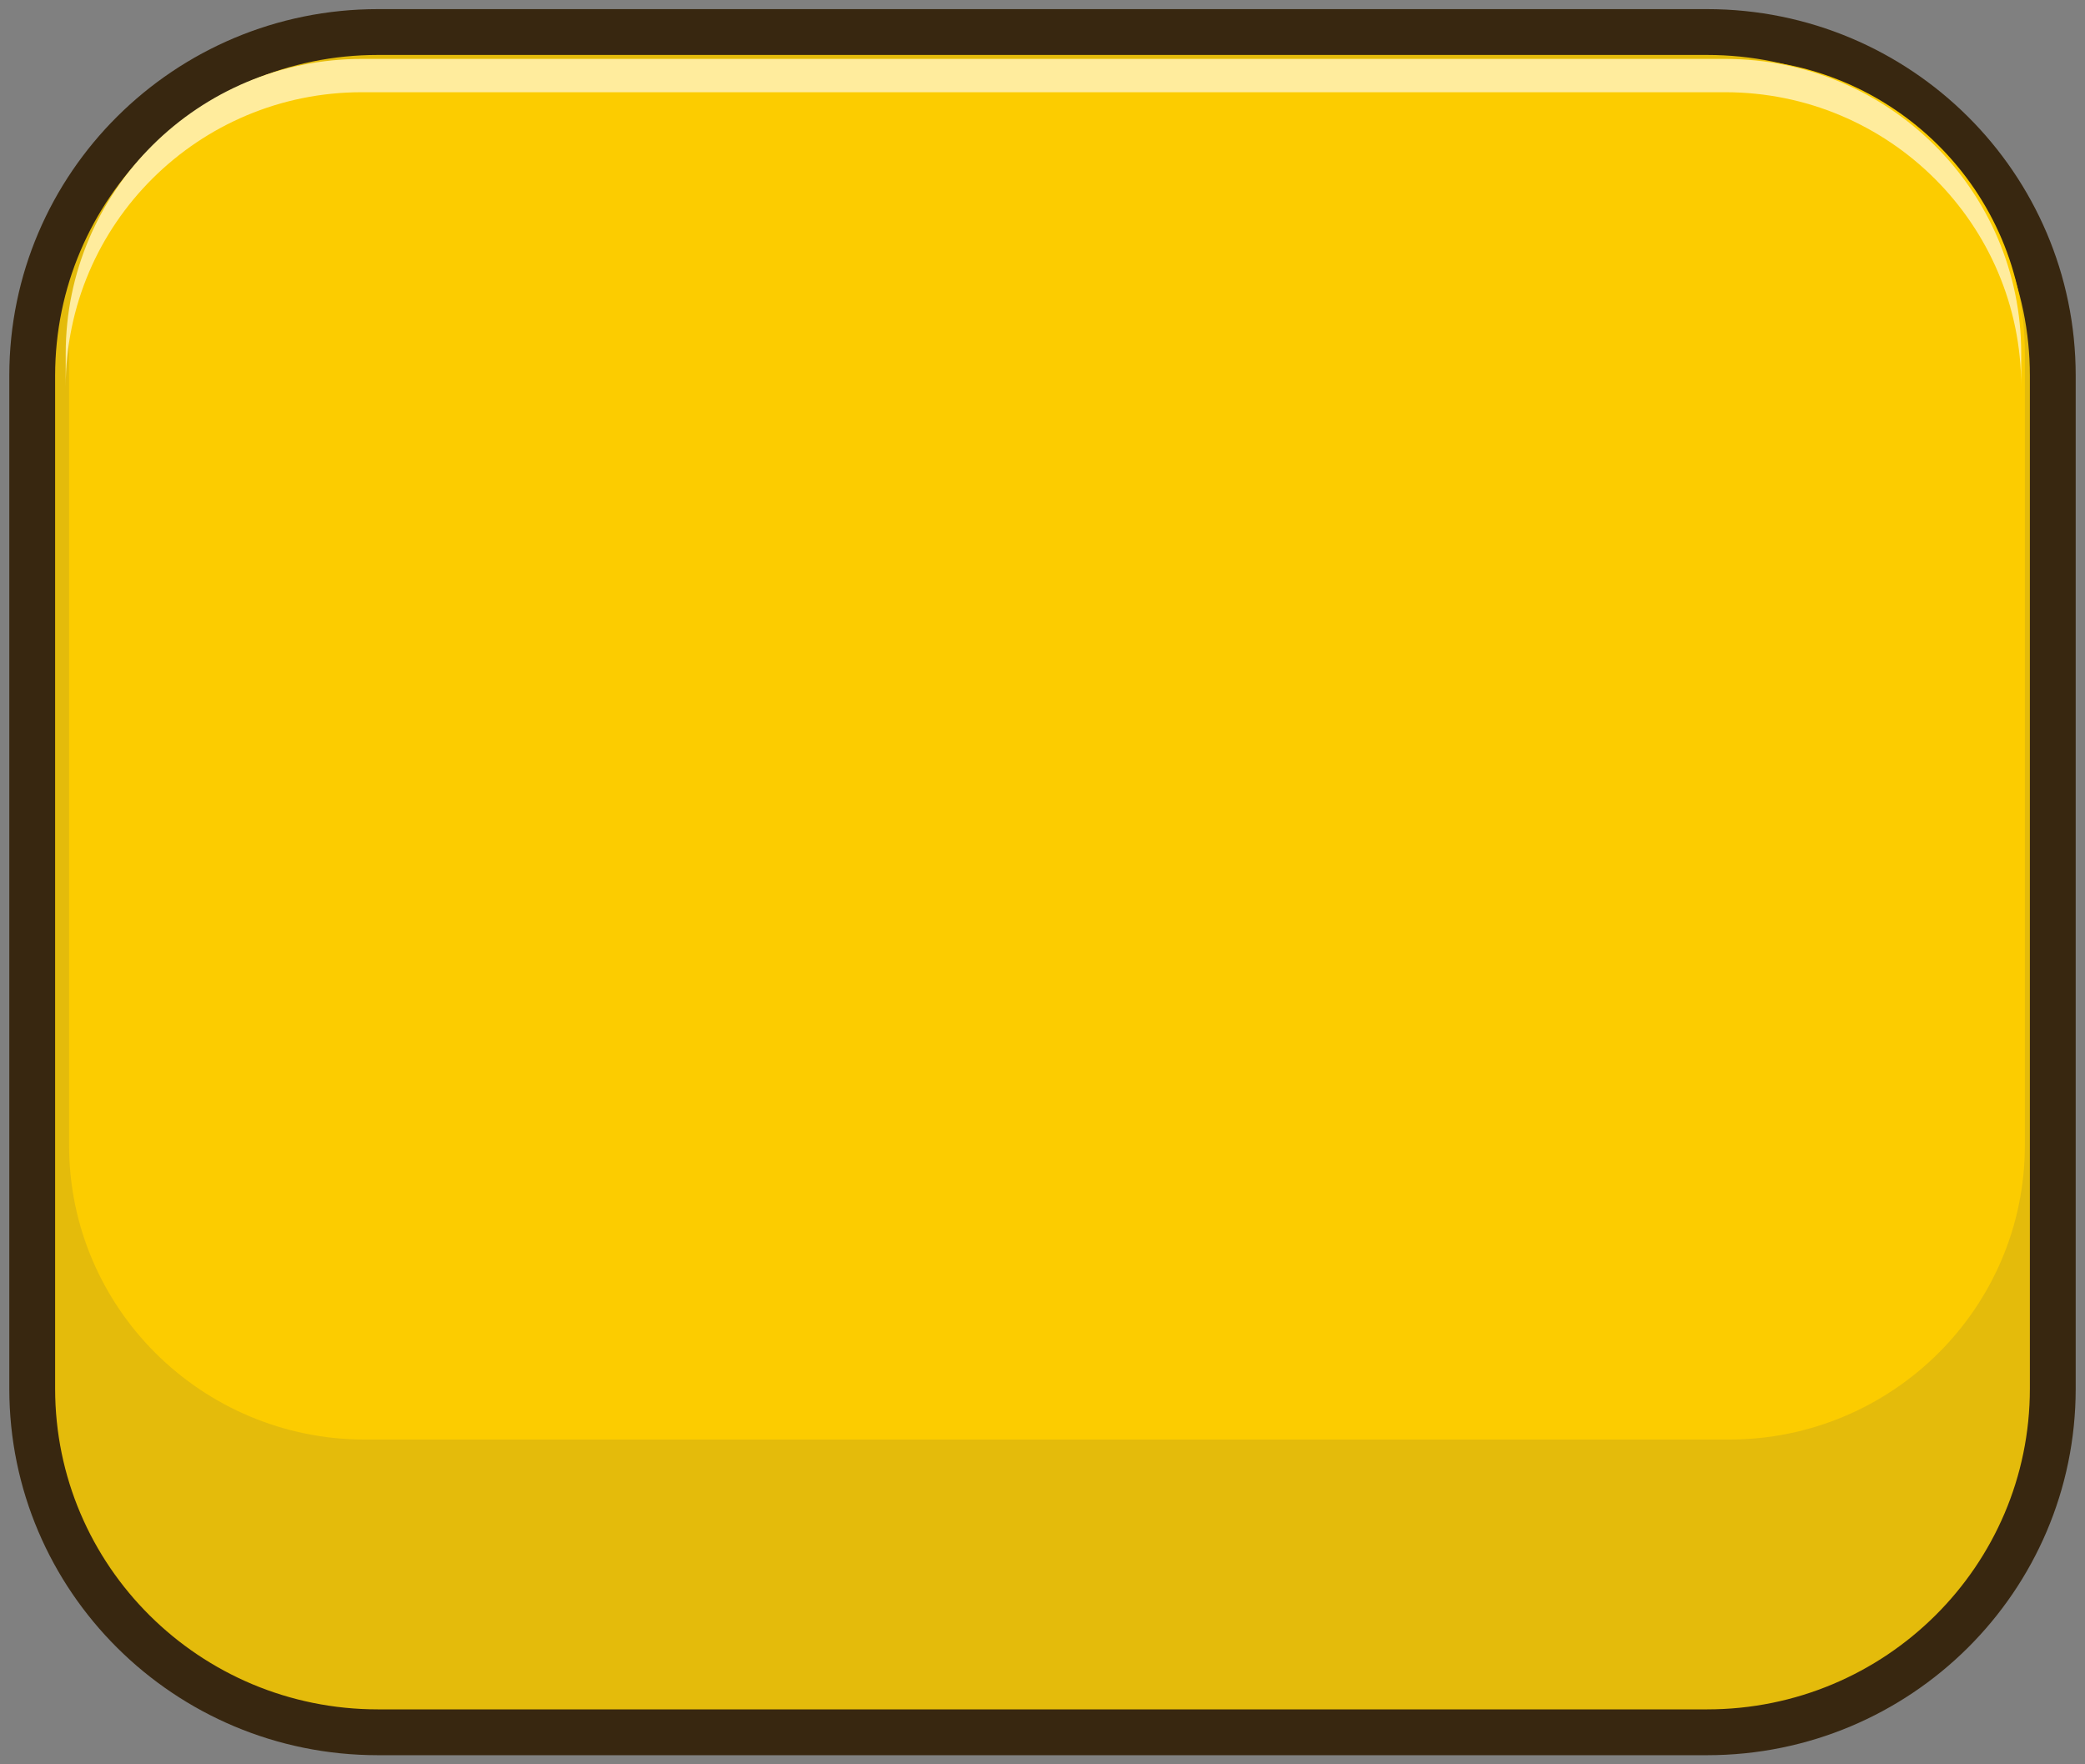 <svg width="91" height="77" viewBox="0 0 91 77" fill="none" xmlns="http://www.w3.org/2000/svg">
<rect x="0" y="0" width="91" height="77" fill="#808080" stroke="none"/>
<g clip-path="url(#clip0_2173_3580)">
<path d="M74.507 1.398H16.493C8.161 1.398 1.406 8.112 1.406 16.395V60.605C1.406 68.888 8.161 75.602 16.493 75.602H74.507C82.84 75.602 89.594 68.888 89.594 60.605V16.395C89.594 8.112 82.84 1.398 74.507 1.398Z" fill="#E4BB0B" stroke="#382710" stroke-width="2" stroke-miterlimit="10"/>
<path d="M75.455 2.572H15.936C8.8 2.572 3.015 8.323 3.015 15.417V49.982C3.015 57.076 8.8 62.827 15.936 62.827H75.455C82.591 62.827 88.376 57.076 88.376 49.982V15.417C88.376 8.323 82.591 2.572 75.455 2.572Z" fill="#FCCC00"/>
<path d="M75.294 2.572H15.79C8.661 2.572 2.868 8.33 2.868 15.431V16.884C2.868 9.784 8.661 4.025 15.79 4.025H75.294C82.437 4.025 88.216 9.784 88.216 16.87V15.417C88.216 8.316 82.423 2.572 75.294 2.572Z" fill="#FFEC9D"/>
</g>
<defs>
<clipPath id="clip0_2173_3580">
<rect width="91" height="77" fill="white"/>
</clipPath>
</defs>
</svg>
